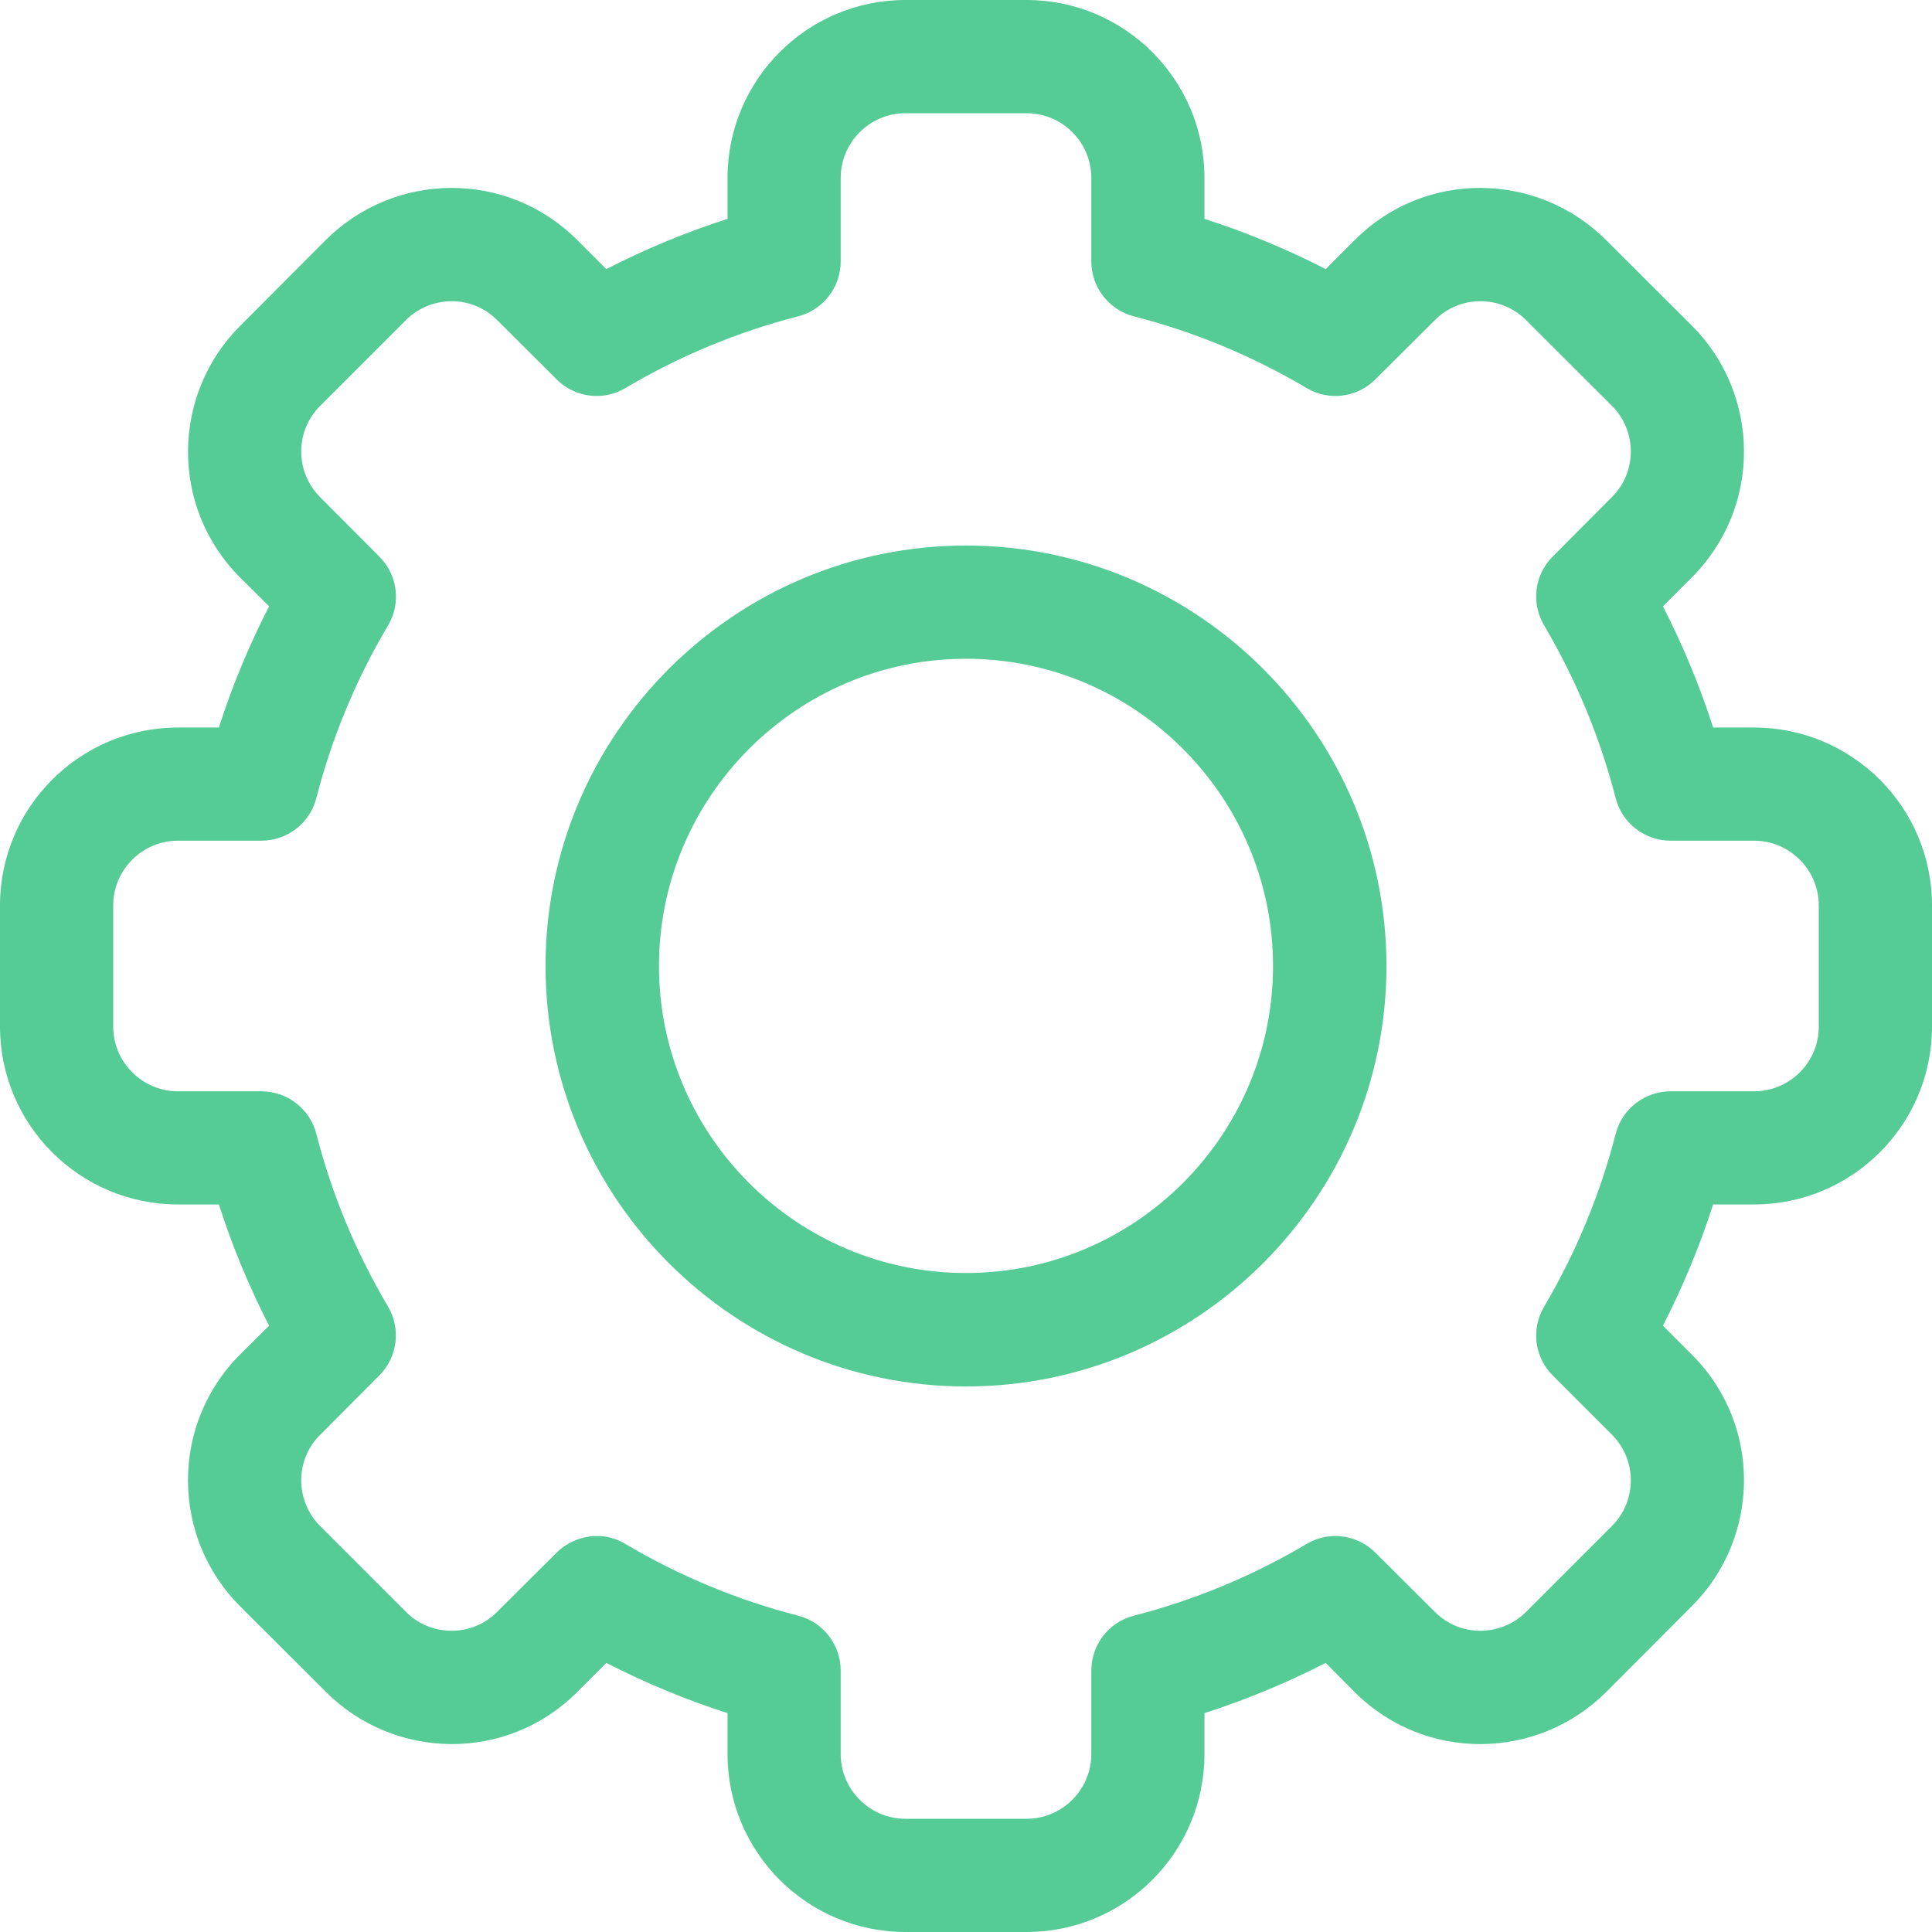 <?xml version="1.0" encoding="UTF-8"?>
<svg xmlns="http://www.w3.org/2000/svg" xmlns:xlink="http://www.w3.org/1999/xlink" width="35pt" height="35pt" viewBox="0 0 35 35" version="1.1">
<g id="surface1">
<path style=" stroke:none;fill-rule:nonzero;fill:rgb(33.333%,79.608%,58.431%);fill-opacity:1;" d="M 18.598 35 L 16.402 35 C 14.625 35 13.18 33.555 13.18 31.777 L 13.18 31.035 C 12.426 30.793 11.691 30.488 10.984 30.125 L 10.457 30.652 C 9.184 31.93 7.141 31.891 5.902 30.648 L 4.348 29.098 C 3.109 27.859 3.074 25.816 4.348 24.539 L 4.875 24.016 C 4.512 23.309 4.207 22.574 3.965 21.82 L 3.223 21.82 C 1.445 21.82 0 20.375 0 18.598 L 0 16.402 C 0 14.625 1.445 13.18 3.223 13.18 L 3.965 13.18 C 4.207 12.426 4.512 11.691 4.875 10.984 L 4.348 10.461 C 3.074 9.184 3.109 7.141 4.352 5.902 L 5.902 4.348 C 7.145 3.105 9.188 3.074 10.461 4.352 L 10.984 4.875 C 11.691 4.512 12.426 4.207 13.18 3.965 L 13.18 3.223 C 13.18 1.445 14.625 0 16.402 0 L 18.598 0 C 20.375 0 21.82 1.445 21.82 3.223 L 21.82 3.965 C 22.574 4.207 23.309 4.512 24.016 4.875 L 24.543 4.348 C 25.816 3.07 27.859 3.109 29.098 4.352 L 30.652 5.902 C 31.891 7.141 31.926 9.184 30.648 10.461 L 30.125 10.984 C 30.488 11.691 30.793 12.426 31.035 13.18 L 31.777 13.18 C 33.555 13.18 35 14.625 35 16.402 L 35 18.598 C 35 20.375 33.555 21.82 31.777 21.82 L 31.035 21.82 C 30.793 22.574 30.488 23.309 30.125 24.016 L 30.652 24.543 C 31.926 25.816 31.891 27.859 30.648 29.098 L 29.098 30.652 C 27.855 31.895 25.812 31.926 24.539 30.652 L 24.016 30.125 C 23.309 30.488 22.574 30.793 21.82 31.035 L 21.82 31.777 C 21.82 33.555 20.375 35 18.598 35 Z M 11.328 27.969 C 12.309 28.551 13.363 28.988 14.461 29.27 C 14.914 29.387 15.23 29.797 15.23 30.266 L 15.23 31.777 C 15.23 32.422 15.758 32.949 16.402 32.949 L 18.598 32.949 C 19.242 32.949 19.77 32.422 19.77 31.777 L 19.77 30.266 C 19.77 29.797 20.086 29.387 20.539 29.27 C 21.637 28.988 22.691 28.551 23.672 27.969 C 24.074 27.73 24.586 27.797 24.918 28.129 L 25.992 29.199 C 26.453 29.664 27.195 29.652 27.648 29.199 L 29.199 27.648 C 29.652 27.199 29.664 26.457 29.203 25.992 L 28.129 24.918 C 27.797 24.586 27.734 24.074 27.973 23.672 C 28.551 22.691 28.988 21.637 29.27 20.539 C 29.387 20.086 29.797 19.77 30.266 19.77 L 31.777 19.77 C 32.422 19.77 32.949 19.246 32.949 18.598 L 32.949 16.402 C 32.949 15.758 32.422 15.23 31.777 15.23 L 30.266 15.23 C 29.797 15.23 29.387 14.914 29.27 14.461 C 28.988 13.363 28.551 12.309 27.973 11.328 C 27.734 10.926 27.797 10.414 28.129 10.082 L 29.199 9.008 C 29.664 8.547 29.652 7.805 29.203 7.352 L 27.648 5.801 C 27.199 5.348 26.453 5.336 25.992 5.801 L 24.918 6.871 C 24.59 7.203 24.074 7.27 23.672 7.031 C 22.691 6.449 21.637 6.012 20.539 5.73 C 20.086 5.613 19.77 5.203 19.77 4.734 L 19.77 3.223 C 19.77 2.578 19.246 2.051 18.598 2.051 L 16.402 2.051 C 15.758 2.051 15.23 2.578 15.23 3.223 L 15.23 4.734 C 15.23 5.203 14.914 5.613 14.461 5.73 C 13.363 6.012 12.309 6.449 11.328 7.031 C 10.926 7.27 10.414 7.203 10.082 6.871 L 9.008 5.801 C 8.547 5.336 7.805 5.348 7.352 5.801 L 5.801 7.352 C 5.348 7.801 5.336 8.543 5.801 9.008 L 6.871 10.082 C 7.203 10.414 7.27 10.926 7.031 11.328 C 6.449 12.309 6.012 13.363 5.73 14.461 C 5.613 14.914 5.203 15.23 4.734 15.23 L 3.223 15.23 C 2.578 15.23 2.051 15.758 2.051 16.402 L 2.051 18.598 C 2.051 19.242 2.578 19.77 3.223 19.77 L 4.734 19.77 C 5.203 19.77 5.613 20.086 5.73 20.539 C 6.012 21.637 6.449 22.691 7.031 23.672 C 7.266 24.074 7.203 24.586 6.871 24.918 L 5.801 25.992 C 5.336 26.453 5.348 27.195 5.801 27.648 L 7.352 29.199 C 7.801 29.652 8.547 29.664 9.008 29.199 L 10.082 28.129 C 10.324 27.883 10.832 27.676 11.328 27.969 Z M 11.328 27.969 "/>
<path style=" stroke:none;fill-rule:nonzero;fill:rgb(33.333%,79.608%,58.431%);fill-opacity:1;" d="M 17.5 25.117 C 13.301 25.117 9.883 21.699 9.883 17.5 C 9.883 13.301 13.301 9.883 17.5 9.883 C 21.699 9.883 25.117 13.301 25.117 17.5 C 25.117 21.699 21.699 25.117 17.5 25.117 Z M 17.5 11.934 C 14.434 11.934 11.938 14.434 11.938 17.5 C 11.938 20.566 14.434 23.062 17.5 23.062 C 20.566 23.062 23.062 20.566 23.062 17.5 C 23.062 14.434 20.566 11.934 17.5 11.934 Z M 17.5 11.934 "/>
</g>
</svg>
